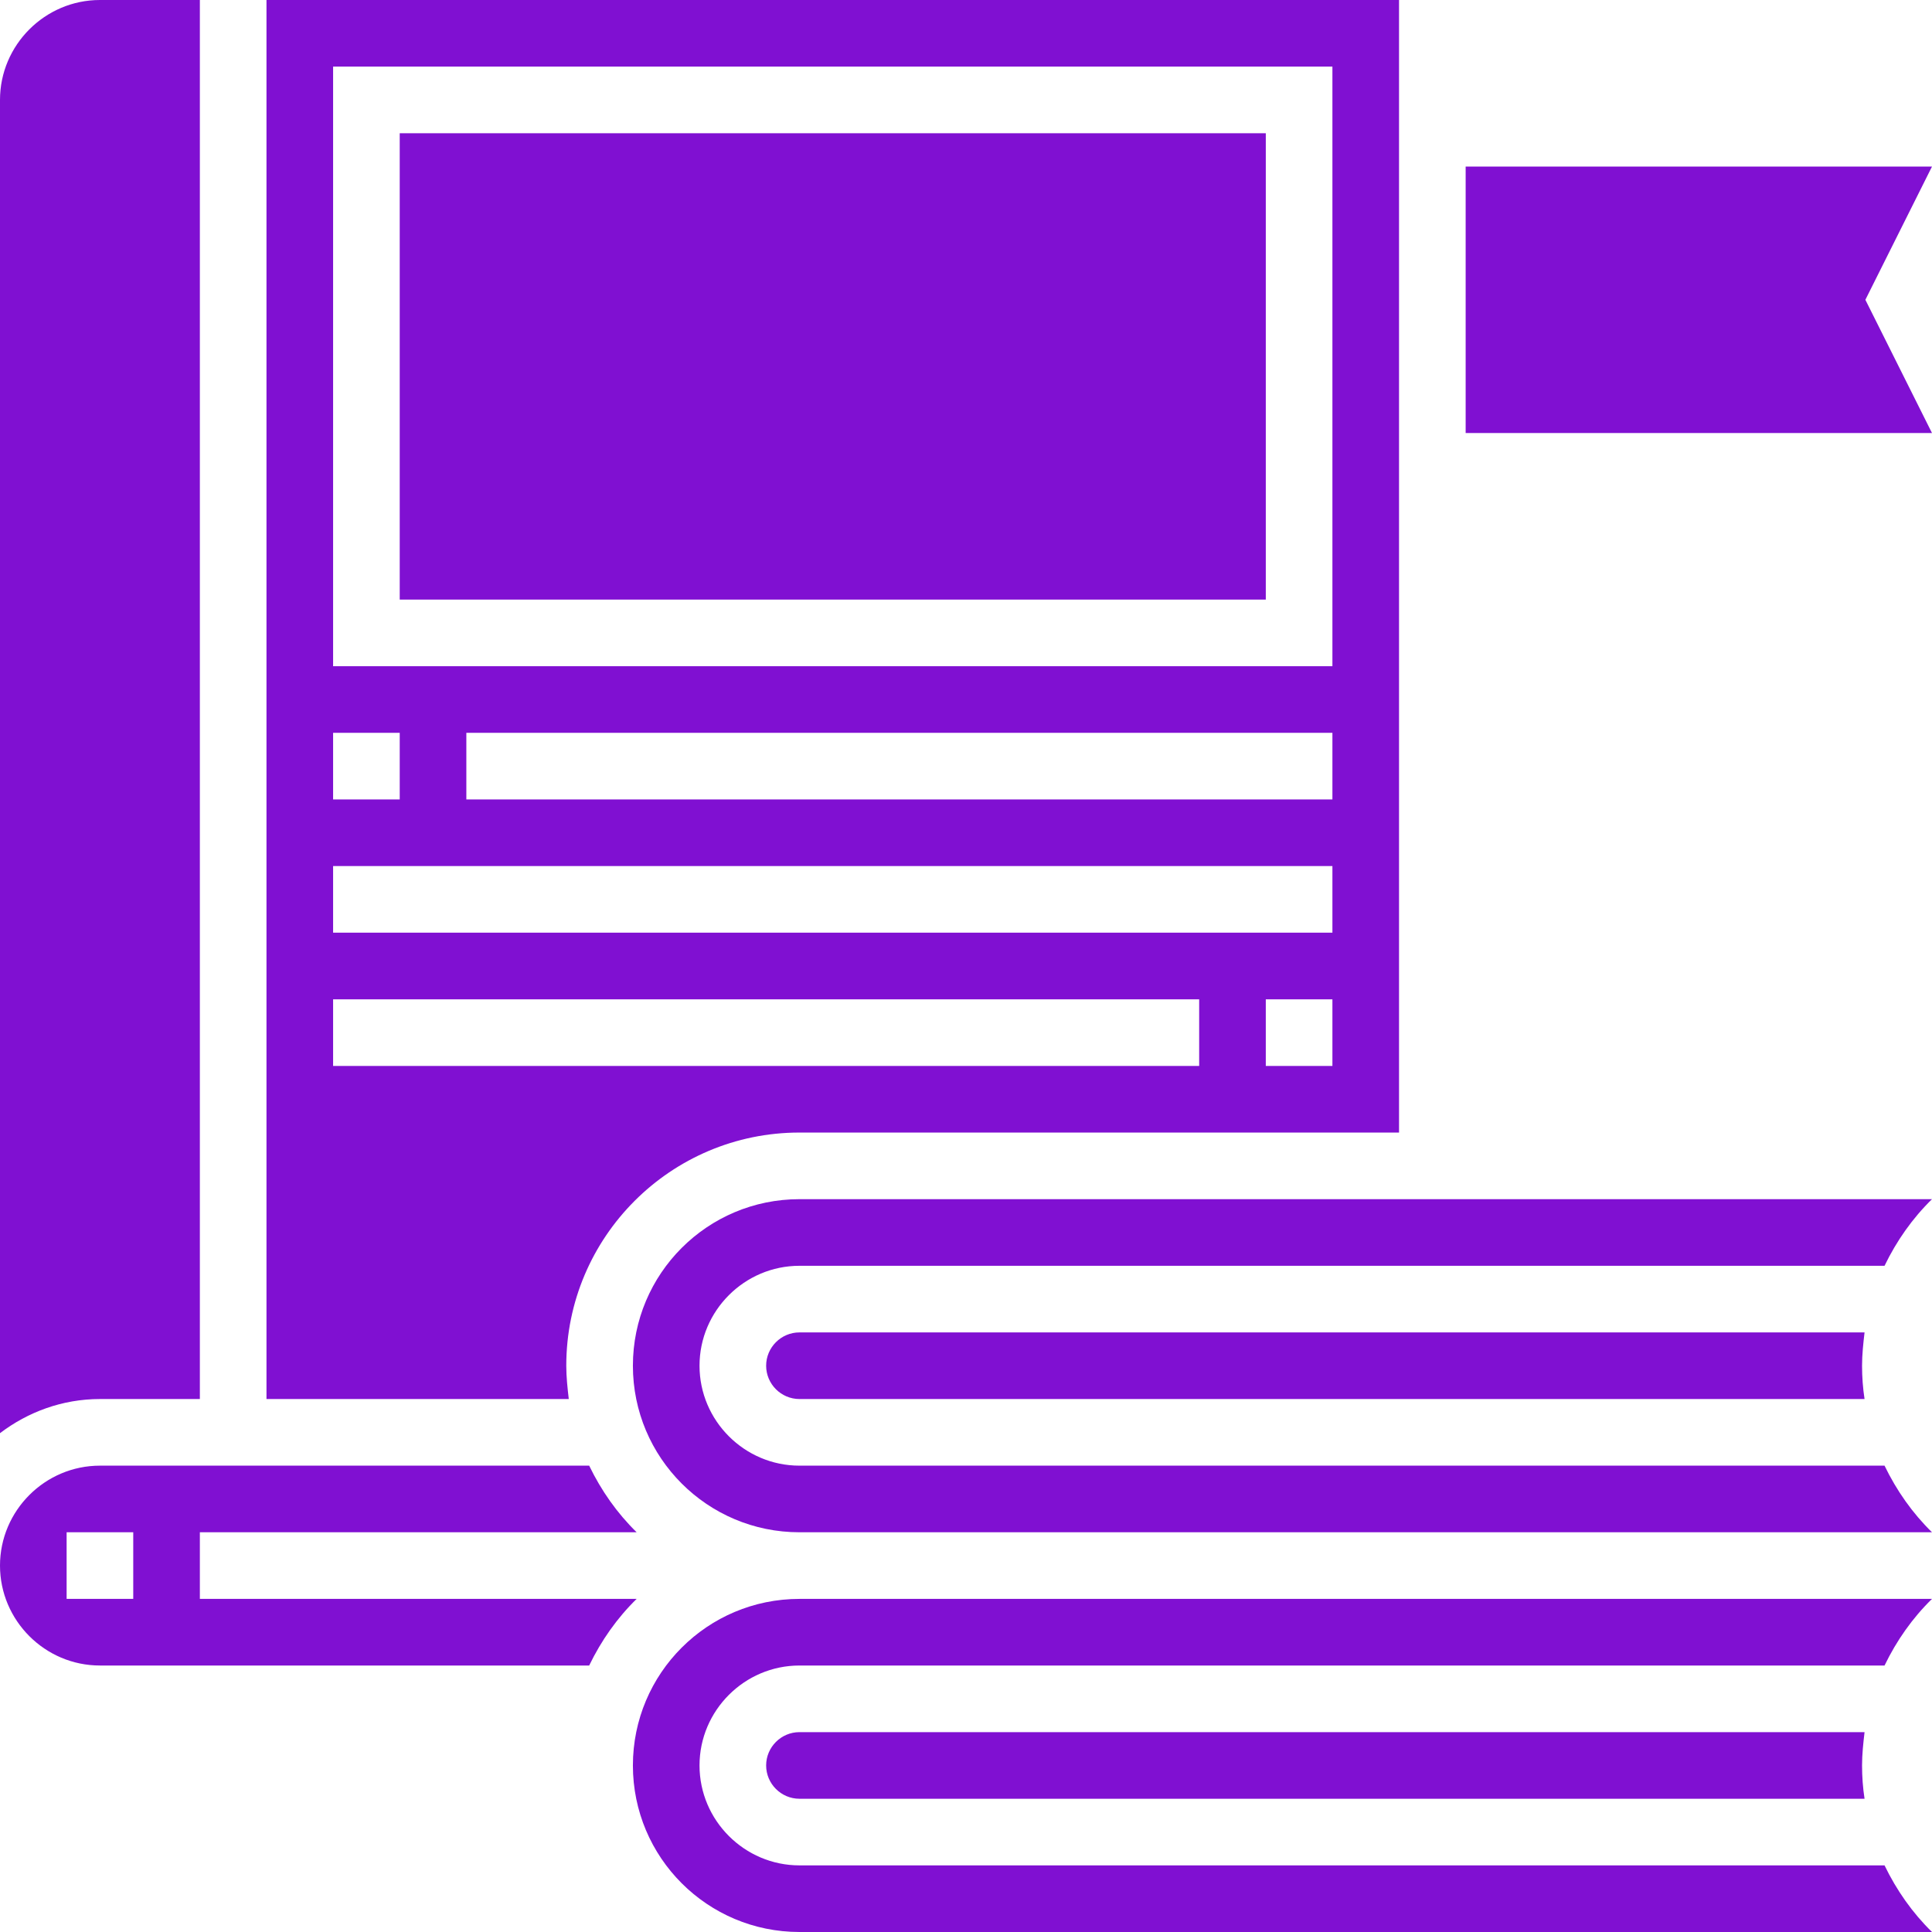 <?xml version="1.0" encoding="utf-8"?>
<!-- Generator: Adobe Illustrator 25.0.1, SVG Export Plug-In . SVG Version: 6.00 Build 0)  -->
<svg version="1.1" id="Layer_1" xmlns="http://www.w3.org/2000/svg" xmlns:xlink="http://www.w3.org/1999/xlink" x="0px" y="0px"
	 viewBox="0 0 464 464" style="enable-background:new 0 0 464 464;" xml:space="preserve">
<style type="text/css">
	.st0{fill:#8010D2;}
</style>
<path class="st0" d="M48,384v-16h104.9c-4.7-4.6-8.5-10-11.4-16H24c-13.2,0-24,10.8-24,24s10.8,24,24,24h117.5
	c2.9-6,6.7-11.4,11.4-16H48z M32,384H16v-16h16V384z"/>
<path class="st0" d="M48,336V0H24C10.8,0,0,10.8,0,24v320.2c6.7-5.1,15-8.2,24-8.2H48z"/>
<path class="st0" d="M136,328c0-30.9,25.1-56,56-56h144V0H64v336h72.6C136.3,333.4,136,330.7,136,328z M320,256h-16v-16h16V256z
	 M320,192H112v-16h208V192z M80,16h240v144H80V16z M80,176h16v16H80V176z M80,208h240v16H80V208z M80,240h208v16H80V240z"/>
<path class="st0" d="M96,32h208v112H96V32z"/>
<path class="st0" d="M192,416c-4.4,0-8,3.6-8,8s3.6,8,8,8h255.8c-0.4-2.6-0.6-5.3-0.6-8s0.3-5.4,0.6-8H192z"/>
<path class="st0" d="M464,40H352v64h112l-16-32L464,40z"/>
<path class="st0" d="M464,288H192c-22.1,0-40,17.9-40,40s17.9,40,40,40h272c-4.7-4.6-8.5-10-11.4-16H192c-13.2,0-24-10.8-24-24
	s10.8-24,24-24h260.6C455.5,298,459.3,292.6,464,288z"/>
<path class="st0" d="M464,384H192c-22.1,0-40,17.9-40,40s17.9,40,40,40h272c-4.7-4.6-8.5-10-11.4-16H192c-13.2,0-24-10.8-24-24
	s10.8-24,24-24h260.6C455.5,394,459.3,388.6,464,384z"/>
<path class="st0" d="M192,320c-4.4,0-8,3.6-8,8s3.6,8,8,8h255.8c-0.4-2.6-0.6-5.3-0.6-8s0.3-5.4,0.6-8H192z"/>
</svg>
